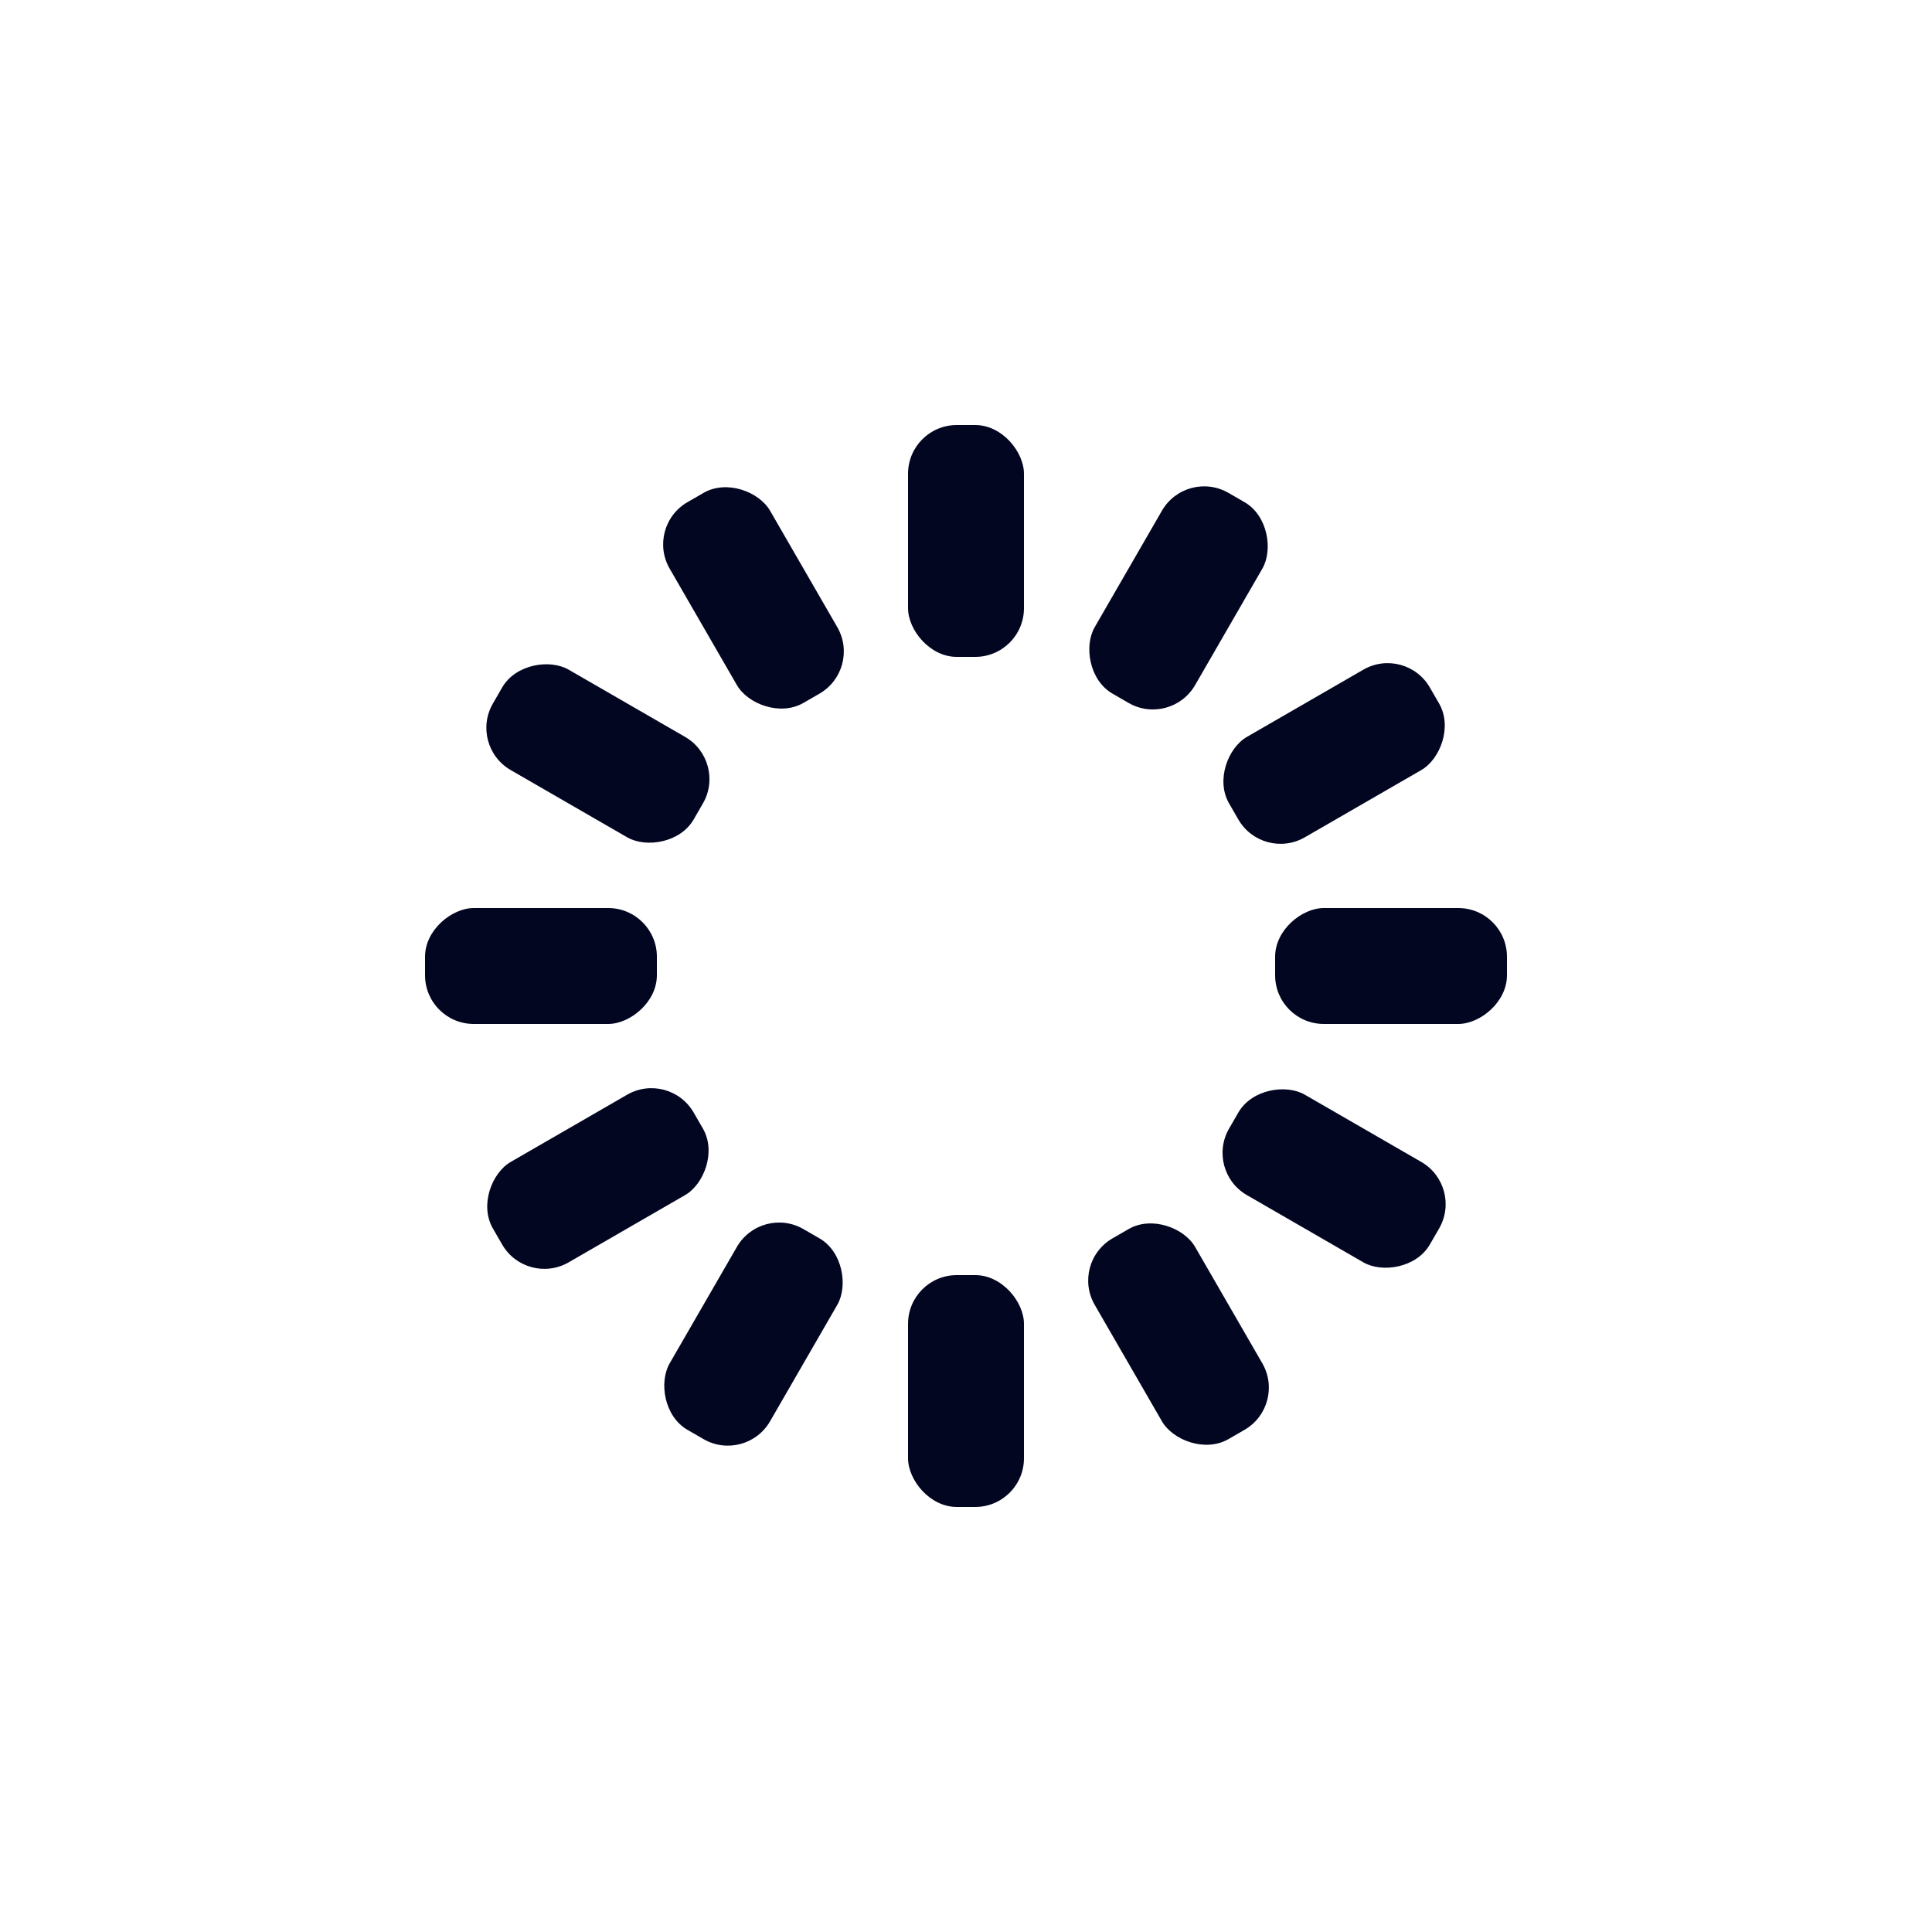 <?xml version="1.0" encoding="utf-8"?>
<svg xmlns="http://www.w3.org/2000/svg" xmlns:xlink="http://www.w3.org/1999/xlink" style="margin: auto; background: none; display: block; shape-rendering: auto;" width="191px" height="191px" viewBox="0 0 100 100" preserveAspectRatio="xMidYMid">
<g transform="rotate(0 50 50)">
  <rect x="47" y="22" rx="2.52" ry="2.52" width="6" height="12" fill="#020621">
    <animate attributeName="opacity" values="1;0" keyTimes="0;1" dur="1.282s" begin="-1.175s" repeatCount="indefinite"></animate>
  </rect>
</g><g transform="rotate(30 50 50)">
  <rect x="47" y="22" rx="2.52" ry="2.52" width="6" height="12" fill="#020621">
    <animate attributeName="opacity" values="1;0" keyTimes="0;1" dur="1.282s" begin="-1.068s" repeatCount="indefinite"></animate>
  </rect>
</g><g transform="rotate(60 50 50)">
  <rect x="47" y="22" rx="2.52" ry="2.52" width="6" height="12" fill="#020621">
    <animate attributeName="opacity" values="1;0" keyTimes="0;1" dur="1.282s" begin="-0.962s" repeatCount="indefinite"></animate>
  </rect>
</g><g transform="rotate(90 50 50)">
  <rect x="47" y="22" rx="2.52" ry="2.52" width="6" height="12" fill="#020621">
    <animate attributeName="opacity" values="1;0" keyTimes="0;1" dur="1.282s" begin="-0.855s" repeatCount="indefinite"></animate>
  </rect>
</g><g transform="rotate(120 50 50)">
  <rect x="47" y="22" rx="2.52" ry="2.52" width="6" height="12" fill="#020621">
    <animate attributeName="opacity" values="1;0" keyTimes="0;1" dur="1.282s" begin="-0.748s" repeatCount="indefinite"></animate>
  </rect>
</g><g transform="rotate(150 50 50)">
  <rect x="47" y="22" rx="2.52" ry="2.52" width="6" height="12" fill="#020621">
    <animate attributeName="opacity" values="1;0" keyTimes="0;1" dur="1.282s" begin="-0.641s" repeatCount="indefinite"></animate>
  </rect>
</g><g transform="rotate(180 50 50)">
  <rect x="47" y="22" rx="2.52" ry="2.52" width="6" height="12" fill="#020621">
    <animate attributeName="opacity" values="1;0" keyTimes="0;1" dur="1.282s" begin="-0.534s" repeatCount="indefinite"></animate>
  </rect>
</g><g transform="rotate(210 50 50)">
  <rect x="47" y="22" rx="2.52" ry="2.52" width="6" height="12" fill="#020621">
    <animate attributeName="opacity" values="1;0" keyTimes="0;1" dur="1.282s" begin="-0.427s" repeatCount="indefinite"></animate>
  </rect>
</g><g transform="rotate(240 50 50)">
  <rect x="47" y="22" rx="2.52" ry="2.52" width="6" height="12" fill="#020621">
    <animate attributeName="opacity" values="1;0" keyTimes="0;1" dur="1.282s" begin="-0.321s" repeatCount="indefinite"></animate>
  </rect>
</g><g transform="rotate(270 50 50)">
  <rect x="47" y="22" rx="2.52" ry="2.52" width="6" height="12" fill="#020621">
    <animate attributeName="opacity" values="1;0" keyTimes="0;1" dur="1.282s" begin="-0.214s" repeatCount="indefinite"></animate>
  </rect>
</g><g transform="rotate(300 50 50)">
  <rect x="47" y="22" rx="2.52" ry="2.52" width="6" height="12" fill="#020621">
    <animate attributeName="opacity" values="1;0" keyTimes="0;1" dur="1.282s" begin="-0.107s" repeatCount="indefinite"></animate>
  </rect>
</g><g transform="rotate(330 50 50)">
  <rect x="47" y="22" rx="2.52" ry="2.52" width="6" height="12" fill="#020621">
    <animate attributeName="opacity" values="1;0" keyTimes="0;1" dur="1.282s" begin="0s" repeatCount="indefinite"></animate>
  </rect>
</g>
<!-- [ldio] generated by https://loading.io/ --></svg>